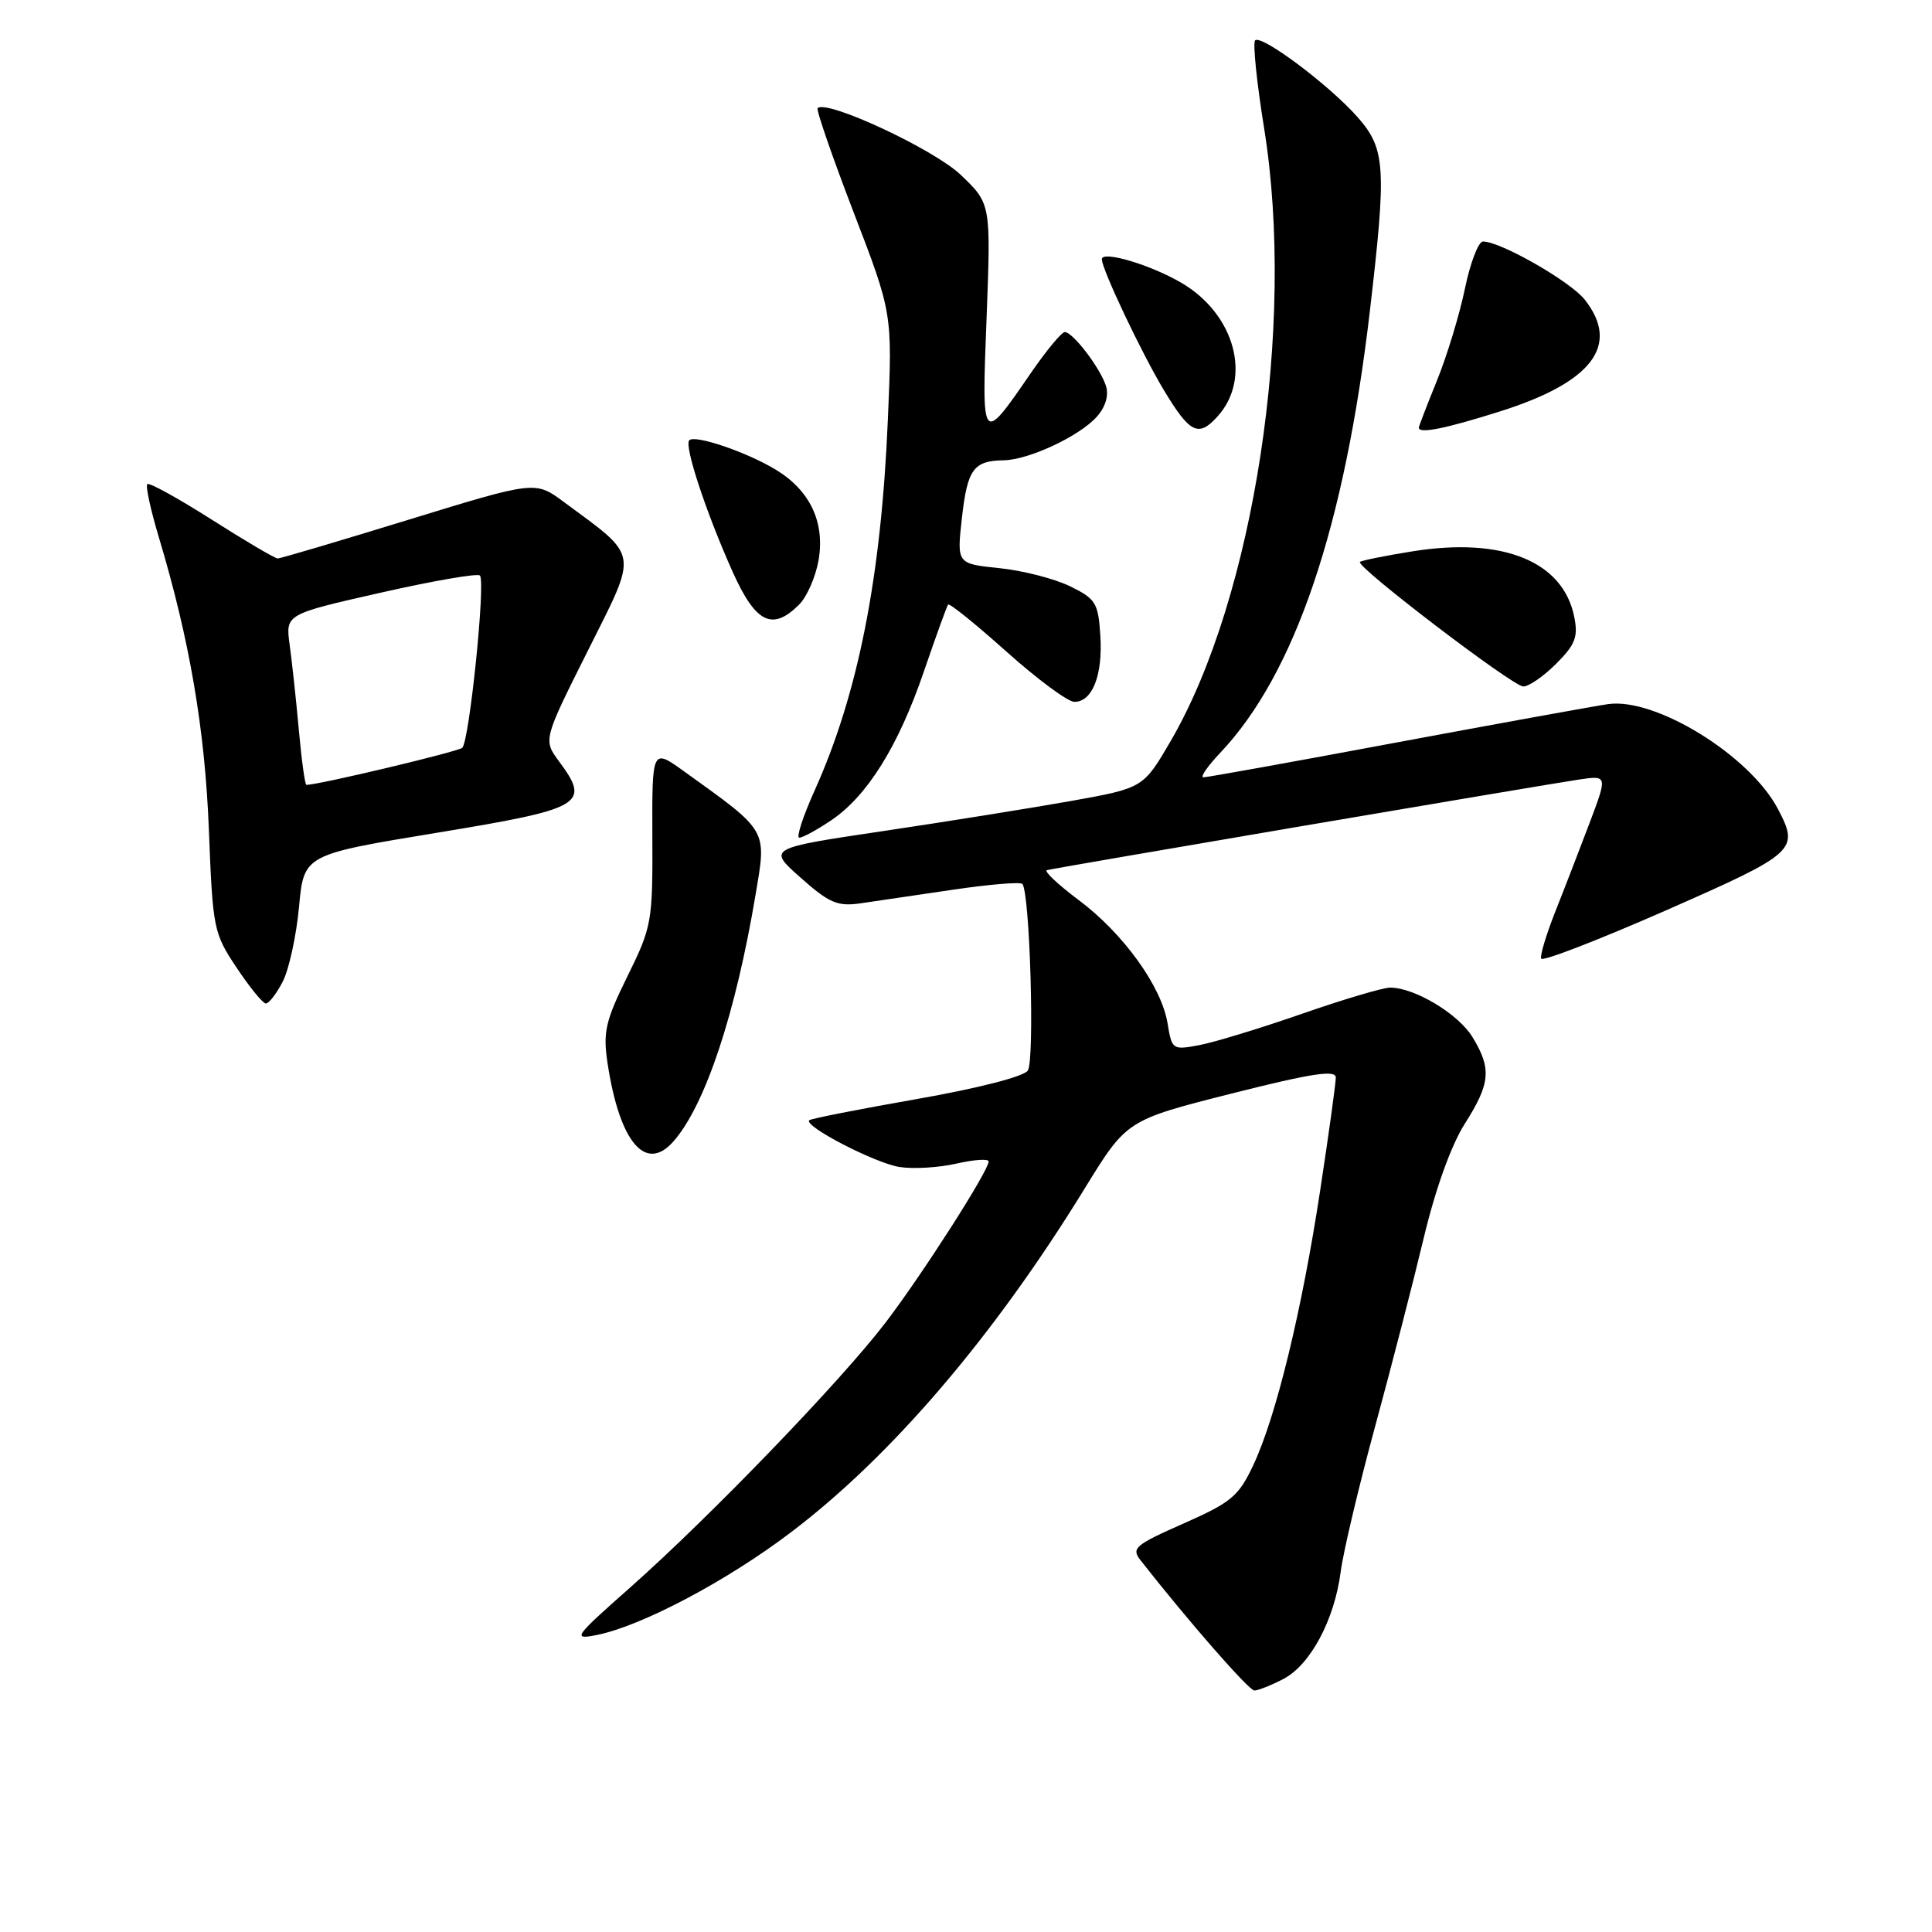<?xml version="1.0" encoding="UTF-8" standalone="no"?>
<!DOCTYPE svg PUBLIC "-//W3C//DTD SVG 1.1//EN" "http://www.w3.org/Graphics/SVG/1.1/DTD/svg11.dtd" >
<svg xmlns="http://www.w3.org/2000/svg" xmlns:xlink="http://www.w3.org/1999/xlink" version="1.1" viewBox="0 0 256 256">
 <g >
 <path fill="currentColor"
d=" M 170.04 222.48 C 173.62 220.63 176.83 214.64 177.65 208.25 C 177.99 205.64 180.04 196.98 182.21 189.01 C 184.38 181.04 187.28 169.79 188.66 164.01 C 190.21 157.52 192.29 151.74 194.09 148.91 C 197.49 143.55 197.67 141.61 195.11 137.42 C 193.24 134.35 187.47 130.88 184.21 130.86 C 183.27 130.86 178.00 132.42 172.50 134.34 C 167.00 136.25 160.88 138.12 158.89 138.49 C 155.37 139.15 155.28 139.09 154.71 135.61 C 153.92 130.71 148.83 123.66 142.89 119.23 C 140.17 117.19 138.29 115.42 138.72 115.30 C 139.69 115.02 204.11 104.06 209.25 103.29 C 213.01 102.74 213.01 102.74 210.60 109.12 C 209.27 112.63 207.23 117.92 206.05 120.88 C 204.88 123.85 204.05 126.61 204.21 127.02 C 204.37 127.44 211.80 124.56 220.73 120.64 C 238.02 113.03 238.44 112.65 235.59 107.20 C 231.87 100.11 219.36 92.39 213.07 93.30 C 211.11 93.59 198.43 95.89 184.91 98.41 C 171.39 100.94 159.94 103.00 159.46 103.00 C 158.99 103.00 159.99 101.54 161.69 99.75 C 171.58 89.30 178.16 69.89 181.51 41.25 C 183.74 22.18 183.59 19.74 179.92 15.56 C 176.20 11.32 167.14 4.53 166.31 5.35 C 165.99 5.68 166.52 10.94 167.51 17.04 C 171.69 43.05 166.19 79.14 155.15 98.14 C 151.50 104.41 151.50 104.41 142.00 106.12 C 136.77 107.05 125.57 108.85 117.10 110.11 C 101.69 112.40 101.69 112.40 106.09 116.30 C 109.86 119.65 110.97 120.13 113.99 119.70 C 115.92 119.42 121.42 118.61 126.22 117.90 C 131.02 117.19 135.17 116.84 135.46 117.12 C 136.46 118.13 137.12 140.51 136.19 141.86 C 135.64 142.66 129.52 144.22 121.43 145.64 C 113.83 146.97 107.44 148.23 107.23 148.44 C 106.46 149.21 115.93 154.11 119.17 154.63 C 121.00 154.92 124.41 154.72 126.75 154.18 C 129.09 153.65 131.00 153.52 131.00 153.90 C 131.00 155.14 122.22 168.86 117.34 175.25 C 111.42 183.00 94.13 200.93 83.56 210.30 C 76.03 216.96 75.79 217.29 79.06 216.65 C 84.95 215.48 96.15 209.58 104.67 203.14 C 118.04 193.05 131.68 177.10 143.74 157.46 C 149.30 148.42 149.30 148.42 163.15 144.91 C 173.84 142.21 177.00 141.73 177.00 142.78 C 177.00 143.54 176.07 150.26 174.93 157.73 C 172.49 173.75 169.09 187.71 166.07 194.13 C 164.12 198.27 163.16 199.07 156.83 201.87 C 150.38 204.72 149.87 205.15 151.13 206.75 C 157.51 214.88 165.48 224.00 166.21 224.00 C 166.70 224.00 168.42 223.32 170.04 222.48 Z  M 89.23 151.25 C 93.44 146.46 97.46 134.40 100.12 118.53 C 101.59 109.82 101.84 110.25 90.63 102.20 C 86.40 99.16 86.40 99.16 86.44 110.86 C 86.49 122.15 86.38 122.79 83.14 129.36 C 80.23 135.27 79.89 136.76 80.49 140.79 C 82.07 151.32 85.53 155.46 89.23 151.25 Z  M 37.46 130.08 C 38.29 128.47 39.26 124.03 39.62 120.20 C 40.26 113.25 40.26 113.25 57.87 110.35 C 77.31 107.15 78.29 106.58 74.08 100.89 C 71.97 98.04 71.97 98.04 77.93 86.15 C 84.59 72.84 84.78 73.96 74.71 66.51 C 70.93 63.71 70.93 63.71 54.19 68.85 C 44.99 71.68 37.16 74.00 36.80 74.00 C 36.44 74.00 32.50 71.68 28.05 68.85 C 23.60 66.02 19.76 63.90 19.52 64.15 C 19.27 64.39 19.95 67.53 21.03 71.13 C 25.13 84.78 27.16 96.66 27.68 110.00 C 28.19 123.07 28.30 123.65 31.35 128.22 C 33.08 130.82 34.83 132.96 35.22 132.97 C 35.62 132.99 36.63 131.68 37.46 130.08 Z  M 110.10 108.72 C 114.89 105.52 119.03 98.89 122.41 89.00 C 124.01 84.33 125.46 80.32 125.63 80.11 C 125.81 79.89 129.29 82.70 133.38 86.36 C 137.46 90.01 141.50 93.00 142.36 93.00 C 144.75 93.00 146.14 89.45 145.80 84.22 C 145.52 79.88 145.20 79.35 141.78 77.68 C 139.73 76.68 135.52 75.60 132.41 75.28 C 126.78 74.70 126.78 74.70 127.46 68.61 C 128.19 62.16 129.00 61.05 133.00 60.99 C 136.32 60.94 143.05 57.79 145.34 55.21 C 146.49 53.92 146.94 52.40 146.55 51.15 C 145.79 48.76 142.16 44.00 141.09 44.00 C 140.67 44.00 138.64 46.45 136.58 49.45 C 130.05 58.94 130.07 58.97 130.73 42.05 C 131.30 26.98 131.30 26.98 127.28 23.15 C 123.72 19.76 109.52 13.15 108.34 14.33 C 108.13 14.54 110.27 20.74 113.10 28.11 C 118.25 41.50 118.25 41.50 117.65 55.50 C 116.77 76.47 113.72 91.90 107.94 104.75 C 106.39 108.19 105.48 111.00 105.91 111.00 C 106.35 111.00 108.23 109.98 110.10 108.72 Z  M 206.19 87.96 C 208.73 85.42 209.13 84.40 208.60 81.76 C 207.13 74.38 199.16 71.14 187.20 73.05 C 183.55 73.63 180.40 74.27 180.20 74.46 C 179.61 75.05 200.40 90.91 201.83 90.96 C 202.56 90.98 204.52 89.63 206.19 87.96 Z  M 105.89 80.11 C 106.94 79.06 108.09 76.40 108.47 74.20 C 109.32 69.17 107.32 64.96 102.77 62.22 C 98.91 59.89 92.09 57.57 91.33 58.34 C 90.63 59.04 93.55 67.89 97.07 75.75 C 100.13 82.57 102.34 83.66 105.89 80.11 Z  M 161.33 55.18 C 165.93 50.11 163.64 41.63 156.55 37.48 C 152.46 35.08 146.00 33.16 146.00 34.35 C 146.00 35.68 151.29 46.84 154.25 51.75 C 157.68 57.43 158.81 57.98 161.33 55.18 Z  M 198.80 54.50 C 210.99 50.65 214.72 45.73 210.00 39.72 C 208.09 37.29 198.84 32.00 196.50 32.00 C 195.90 32.00 194.82 34.81 194.11 38.24 C 193.40 41.67 191.74 47.14 190.41 50.41 C 189.09 53.67 188.00 56.49 188.00 56.67 C 188.00 57.51 191.54 56.80 198.80 54.50 Z  M 39.60 96.75 C 39.24 92.76 38.69 87.67 38.38 85.44 C 37.83 81.39 37.83 81.39 50.42 78.54 C 57.35 76.97 63.28 75.94 63.59 76.26 C 64.37 77.03 62.19 98.23 61.25 99.09 C 60.67 99.61 42.23 104.00 40.60 104.00 C 40.41 104.00 39.96 100.74 39.60 96.75 Z "/>
</g>
</svg>